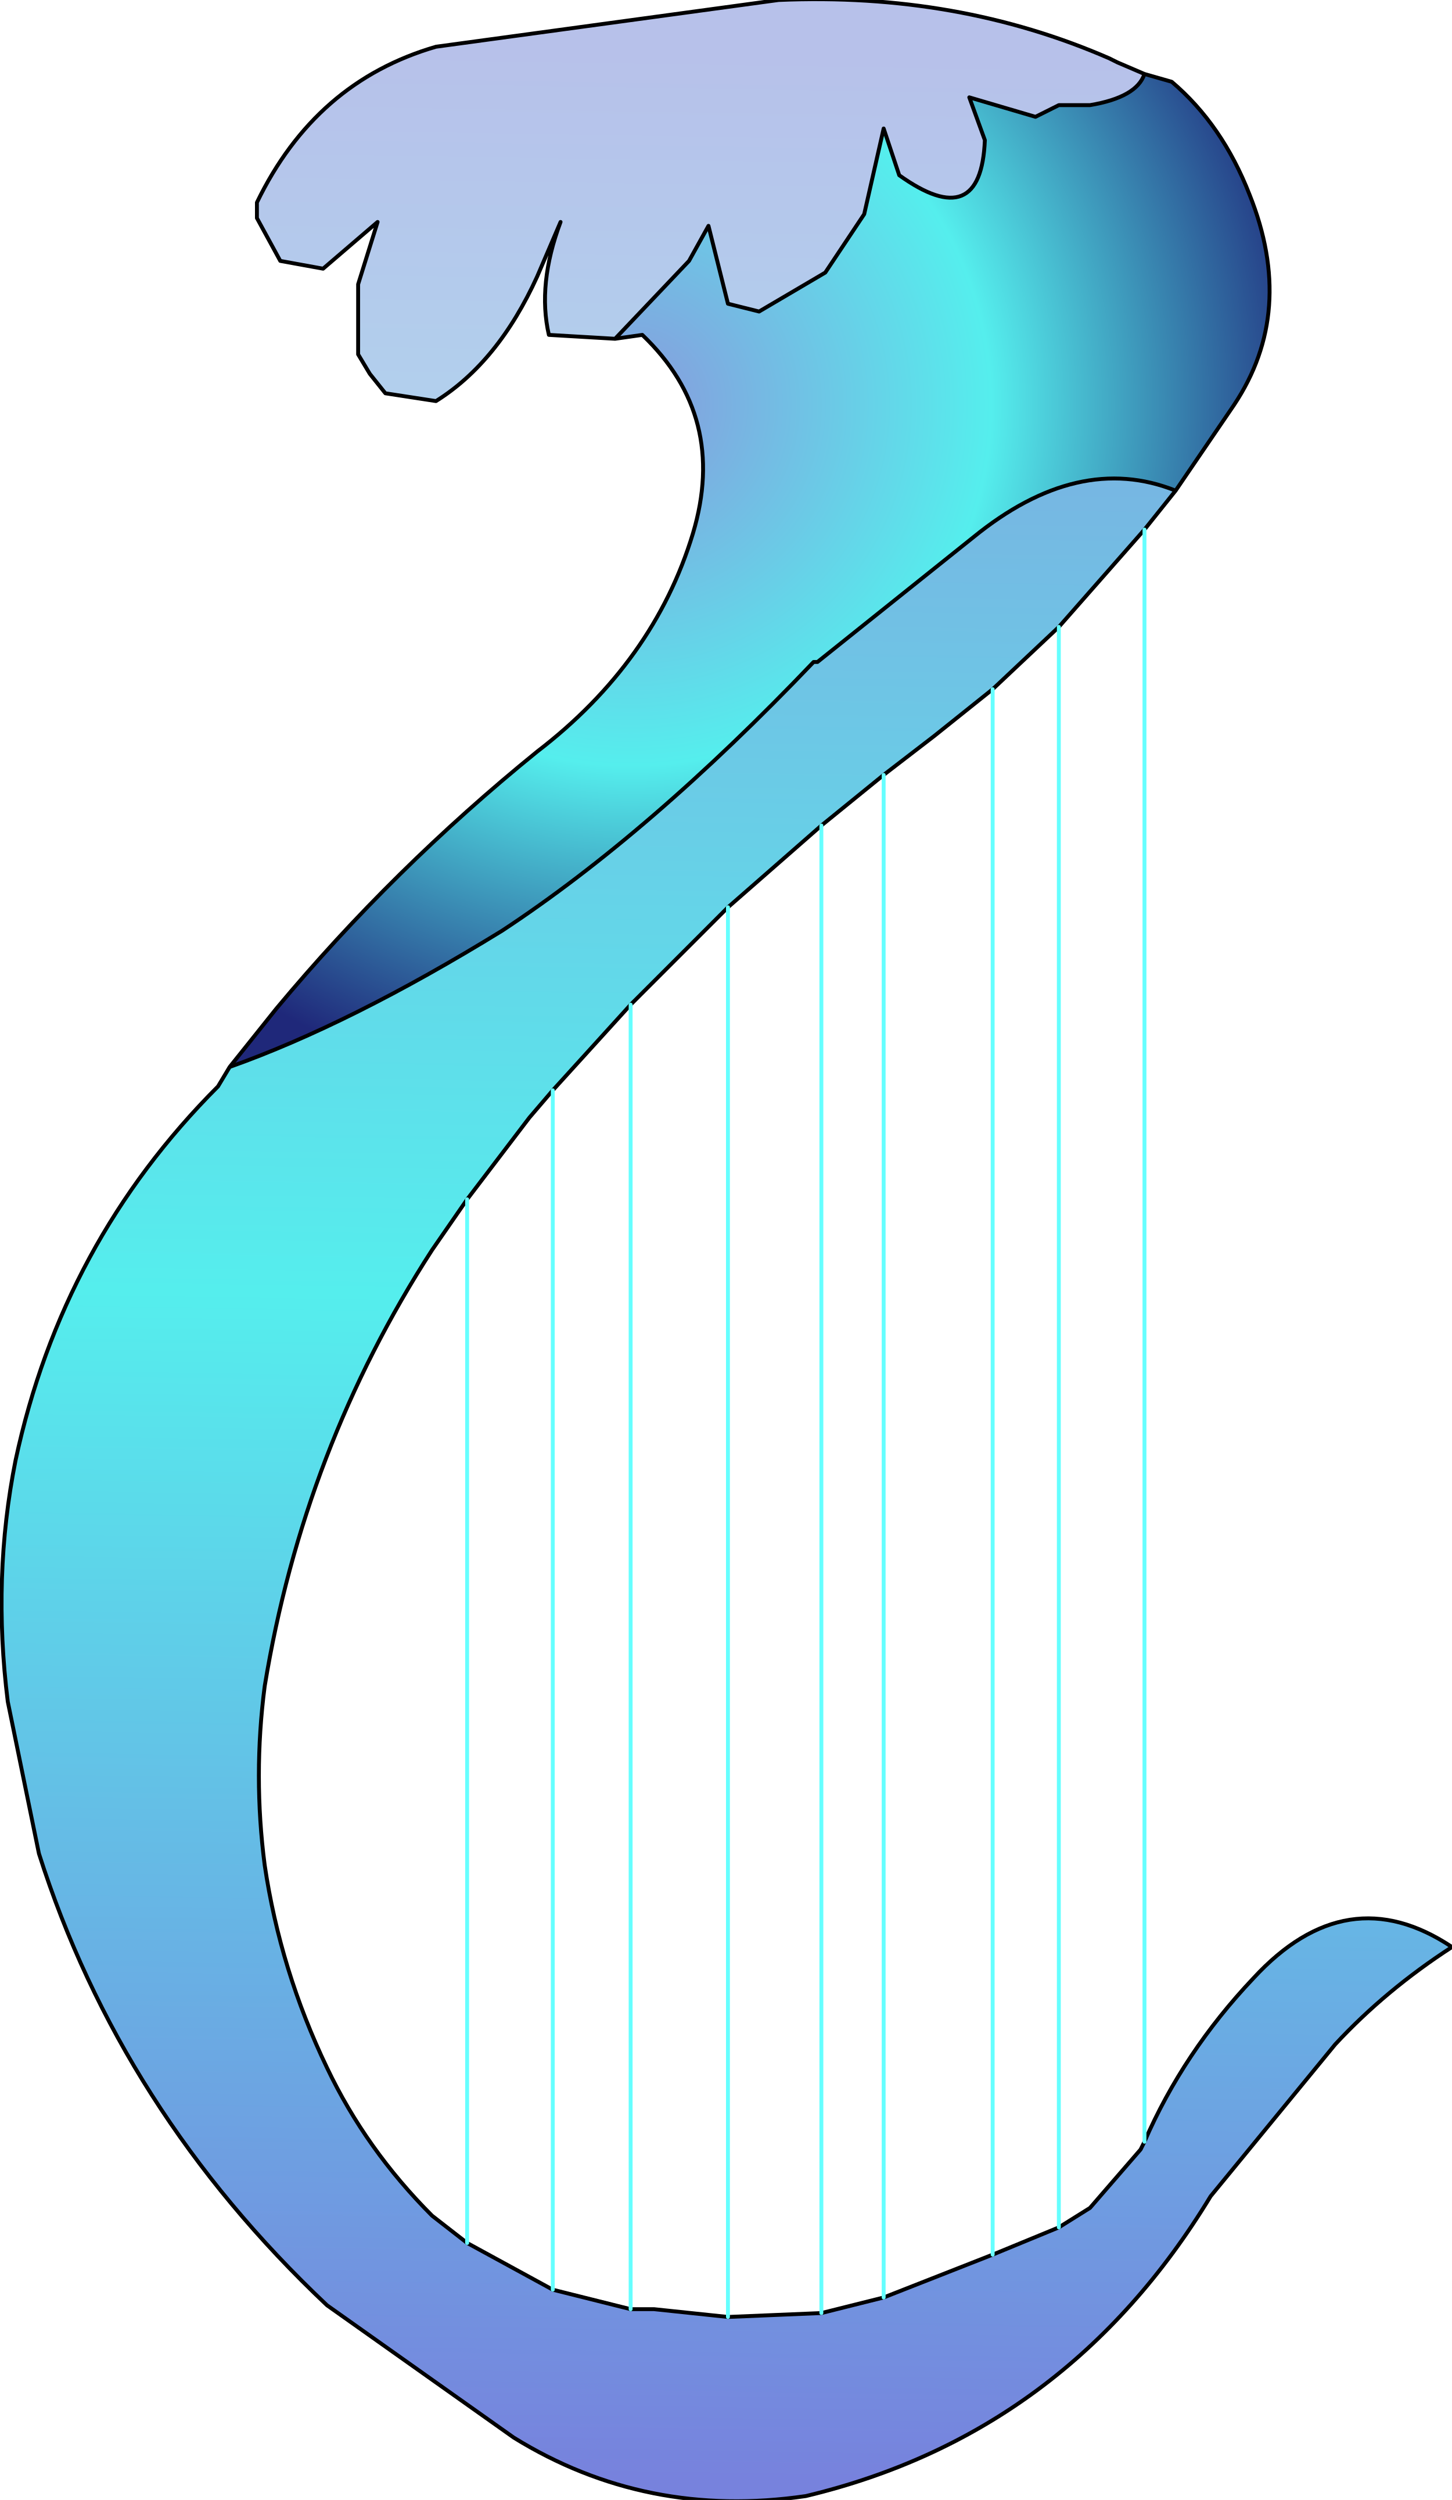 <?xml version="1.0" encoding="UTF-8" standalone="no"?>
<svg xmlns:xlink="http://www.w3.org/1999/xlink" height="32.1px" width="18.65px" xmlns="http://www.w3.org/2000/svg">
  <g transform="matrix(1.0, 0.0, 0.0, 1.0, 0.0, 0.4)">
    <path d="M2.95 13.3 Q4.5 12.75 6.45 11.55 8.35 10.3 10.45 8.1 L10.5 8.1 12.5 6.5 Q13.85 5.4 15.1 5.9 L14.7 6.4 13.6 7.65 12.75 8.45 12.0 9.05 11.35 9.55 10.55 10.2 9.35 11.25 8.1 12.5 7.1 13.6 6.8 13.95 6.0 15.0 5.55 15.65 Q3.9 18.2 3.4 21.25 3.25 22.4 3.4 23.55 3.6 24.9 4.2 26.15 4.7 27.2 5.55 28.05 L6.0 28.4 7.1 29.0 8.1 29.25 8.4 29.25 9.35 29.35 10.55 29.3 11.35 29.1 12.75 28.55 13.6 28.2 14.0 27.95 14.65 27.2 14.7 27.1 Q15.2 25.95 16.1 25.0 17.3 23.7 18.65 24.6 17.8 25.15 17.15 25.85 L15.55 27.8 Q13.7 30.85 10.35 31.65 8.3 31.95 6.6 30.9 L4.2 29.2 Q1.55 26.7 0.5 23.4 L0.1 21.45 Q-0.1 19.85 0.2 18.35 0.8 15.55 2.8 13.55 L2.95 13.3" fill="url(#gradient0)" fill-rule="evenodd" stroke="none"/>
    <path d="M14.7 0.55 Q14.6 0.85 14.0 0.95 L13.6 0.95 13.3 1.1 12.45 0.85 12.65 1.4 Q12.6 2.6 11.55 1.85 L11.35 1.25 11.1 2.35 10.6 3.1 9.75 3.6 9.35 3.5 9.15 2.7 9.1 2.5 8.85 2.95 7.9 3.95 7.05 3.9 Q6.9 3.25 7.2 2.45 L6.9 3.15 Q6.4 4.25 5.6 4.75 L4.95 4.65 4.75 4.4 4.6 4.15 4.6 3.25 4.85 2.45 4.15 3.05 3.6 2.95 3.3 2.4 3.3 2.2 Q4.05 0.65 5.6 0.2 L10.0 -0.4 Q12.3 -0.5 14.25 0.35 L14.35 0.4 14.7 0.55" fill="url(#gradient1)" fill-rule="evenodd" stroke="none"/>
    <path d="M14.7 0.55 L15.05 0.65 Q15.7 1.2 16.05 2.1 16.65 3.6 15.85 4.8 L15.1 5.9 Q13.85 5.4 12.5 6.5 L10.5 8.1 10.45 8.1 Q8.35 10.3 6.45 11.55 4.5 12.75 2.95 13.3 L3.55 12.55 Q5.05 10.75 6.9 9.25 8.4 8.1 8.9 6.45 9.35 4.95 8.25 3.9 L7.9 3.95 8.85 2.95 9.1 2.5 9.15 2.7 9.35 3.5 9.75 3.6 10.6 3.1 11.1 2.35 11.35 1.25 11.55 1.85 Q12.6 2.6 12.65 1.4 L12.45 0.85 13.3 1.1 13.6 0.95 14.0 0.95 Q14.6 0.85 14.7 0.55" fill="url(#gradient2)" fill-rule="evenodd" stroke="none"/>
    <path d="M15.1 5.9 L15.85 4.8 Q16.65 3.6 16.05 2.1 15.7 1.2 15.05 0.65 L14.7 0.55 Q14.6 0.85 14.0 0.95 L13.6 0.95 13.3 1.1 12.45 0.85 12.65 1.4 Q12.6 2.6 11.55 1.85 L11.35 1.25 11.1 2.35 10.6 3.1 9.75 3.6 9.35 3.5 9.15 2.7 9.1 2.5 8.85 2.95 7.9 3.95 8.25 3.9 Q9.35 4.95 8.9 6.45 8.4 8.1 6.9 9.25 5.05 10.75 3.55 12.55 L2.95 13.3 Q4.5 12.75 6.45 11.55 8.35 10.3 10.45 8.1 L10.5 8.1 12.5 6.5 Q13.85 5.4 15.1 5.9 L14.7 6.4 13.6 7.65 12.75 8.45 12.0 9.05 11.35 9.55 10.55 10.2 9.35 11.25 8.1 12.5 7.1 13.6 6.8 13.95 6.0 15.0 5.55 15.65 Q3.9 18.2 3.4 21.25 3.25 22.4 3.4 23.55 3.6 24.9 4.2 26.15 4.7 27.2 5.55 28.05 L6.0 28.4 7.1 29.0 8.1 29.25 8.4 29.25 9.35 29.35 10.55 29.3 11.35 29.1 12.75 28.55 13.6 28.2 14.0 27.95 14.65 27.2 14.7 27.1 Q15.2 25.95 16.1 25.0 17.3 23.7 18.65 24.6 17.8 25.15 17.15 25.85 L15.55 27.8 Q13.7 30.85 10.35 31.65 8.3 31.95 6.6 30.9 L4.2 29.2 Q1.55 26.7 0.5 23.4 L0.1 21.45 Q-0.1 19.85 0.2 18.35 0.8 15.55 2.8 13.55 L2.95 13.3 M14.7 0.55 L14.35 0.4 14.25 0.35 Q12.3 -0.5 10.0 -0.4 L5.6 0.2 Q4.05 0.65 3.3 2.2 L3.3 2.4 3.6 2.95 4.15 3.05 4.85 2.45 4.6 3.25 4.6 4.15 4.75 4.4 4.95 4.65 5.6 4.75 Q6.4 4.25 6.9 3.15 L7.2 2.45 Q6.9 3.25 7.05 3.9 L7.9 3.95" fill="none" stroke="#000000" stroke-linecap="round" stroke-linejoin="round" stroke-width="0.05"/>
    <path d="M14.7 6.4 L14.7 27.1 M9.35 11.25 L9.35 29.35 M6.0 15.0 L6.0 28.4 M7.1 29.0 L7.1 13.6 M8.1 12.5 L8.1 29.25 M10.55 29.3 L10.55 10.2 M11.35 9.55 L11.35 29.1 M12.75 28.55 L12.75 8.45 M13.6 7.65 L13.6 28.2" fill="none" stroke="#66ffff" stroke-linecap="round" stroke-linejoin="round" stroke-width="0.05"/>
  </g>
  <defs>
    <linearGradient gradientTransform="matrix(-3.0E-4, 0.019, -0.019, -3.0E-4, 9.3, 15.85)" gradientUnits="userSpaceOnUse" id="gradient0" spreadMethod="pad" x1="-819.2" x2="819.2">
      <stop offset="0.0" stop-color="#889add"/>
      <stop offset="0.514" stop-color="#55eeed"/>
      <stop offset="1.0" stop-color="#7782dd"/>
    </linearGradient>
    <linearGradient gradientTransform="matrix(-3.0E-4, 0.019, -0.019, -3.0E-4, 9.3, 15.85)" gradientUnits="userSpaceOnUse" id="gradient1" spreadMethod="pad" x1="-819.2" x2="819.2">
      <stop offset="0.0" stop-color="#b7c1ea"/>
      <stop offset="0.514" stop-color="#a3f5f4"/>
      <stop offset="1.0" stop-color="#7782dd"/>
    </linearGradient>
    <radialGradient cx="0" cy="0" gradientTransform="matrix(0.011, 0.0, 0.0, 0.011, 8.1, 4.8)" gradientUnits="userSpaceOnUse" id="gradient2" r="819.2" spreadMethod="pad">
      <stop offset="0.0" stop-color="#889add"/>
      <stop offset="0.514" stop-color="#55eeed"/>
      <stop offset="1.0" stop-color="#1f287a"/>
    </radialGradient>
  </defs>
</svg>
